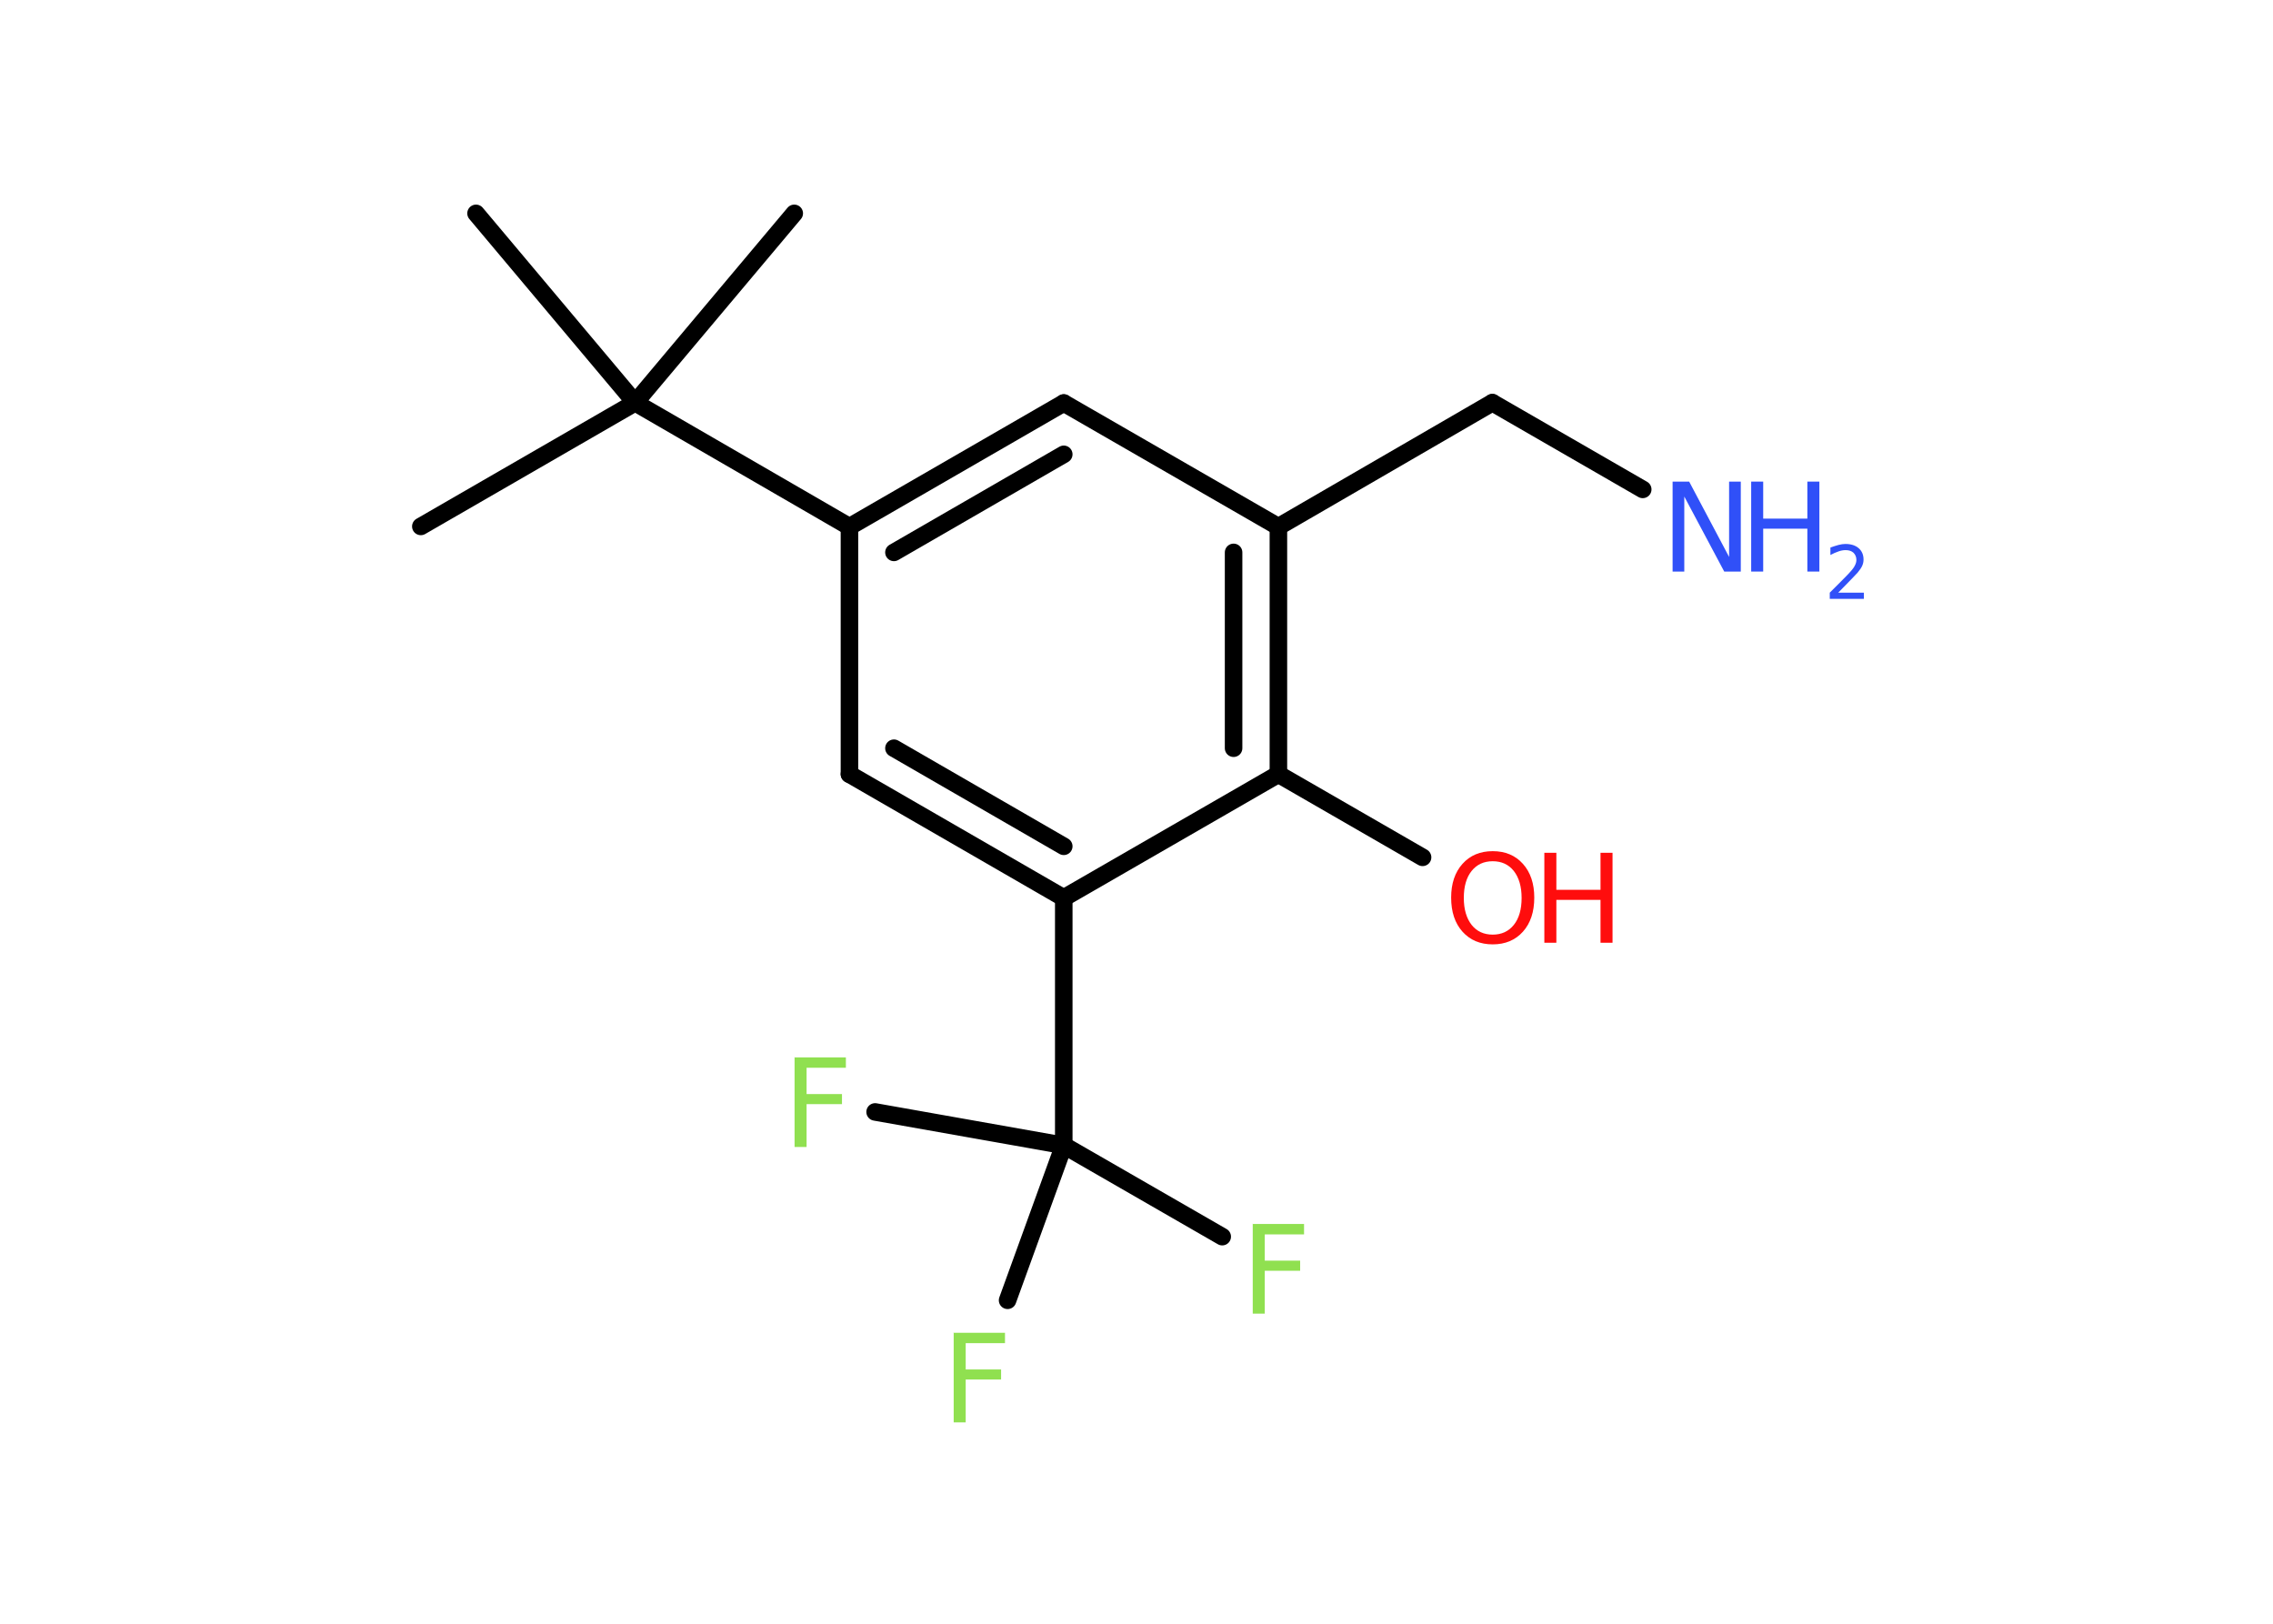 <?xml version='1.0' encoding='UTF-8'?>
<!DOCTYPE svg PUBLIC "-//W3C//DTD SVG 1.1//EN" "http://www.w3.org/Graphics/SVG/1.1/DTD/svg11.dtd">
<svg version='1.2' xmlns='http://www.w3.org/2000/svg' xmlns:xlink='http://www.w3.org/1999/xlink' width='70.0mm' height='50.0mm' viewBox='0 0 70.0 50.0'>
  <desc>Generated by the Chemistry Development Kit (http://github.com/cdk)</desc>
  <g stroke-linecap='round' stroke-linejoin='round' stroke='#000000' stroke-width='.54' fill='#90E050'>
    <rect x='.0' y='.0' width='70.0' height='50.0' fill='#FFFFFF' stroke='none'/>
    <g id='mol1' class='mol'>
      <line id='mol1bnd1' class='bond' x1='12.96' y1='16.21' x2='19.56' y2='12.4'/>
      <line id='mol1bnd2' class='bond' x1='19.56' y1='12.4' x2='24.46' y2='6.57'/>
      <line id='mol1bnd3' class='bond' x1='19.56' y1='12.4' x2='14.66' y2='6.57'/>
      <line id='mol1bnd4' class='bond' x1='19.56' y1='12.4' x2='26.16' y2='16.22'/>
      <g id='mol1bnd5' class='bond'>
        <line x1='32.76' y1='12.41' x2='26.16' y2='16.22'/>
        <line x1='32.76' y1='13.99' x2='27.53' y2='17.01'/>
      </g>
      <line id='mol1bnd6' class='bond' x1='32.76' y1='12.41' x2='39.37' y2='16.22'/>
      <line id='mol1bnd7' class='bond' x1='39.37' y1='16.22' x2='45.96' y2='12.4'/>
      <line id='mol1bnd8' class='bond' x1='45.96' y1='12.4' x2='50.59' y2='15.07'/>
      <g id='mol1bnd9' class='bond'>
        <line x1='39.37' y1='23.84' x2='39.37' y2='16.22'/>
        <line x1='37.99' y1='23.04' x2='37.99' y2='17.01'/>
      </g>
      <line id='mol1bnd10' class='bond' x1='39.37' y1='23.84' x2='43.81' y2='26.4'/>
      <line id='mol1bnd11' class='bond' x1='39.37' y1='23.84' x2='32.76' y2='27.65'/>
      <line id='mol1bnd12' class='bond' x1='32.76' y1='27.65' x2='32.76' y2='35.27'/>
      <line id='mol1bnd13' class='bond' x1='32.76' y1='35.27' x2='37.64' y2='38.08'/>
      <line id='mol1bnd14' class='bond' x1='32.76' y1='35.27' x2='26.95' y2='34.24'/>
      <line id='mol1bnd15' class='bond' x1='32.76' y1='35.27' x2='31.03' y2='40.04'/>
      <g id='mol1bnd16' class='bond'>
        <line x1='26.16' y1='23.84' x2='32.76' y2='27.65'/>
        <line x1='27.53' y1='23.04' x2='32.76' y2='26.06'/>
      </g>
      <line id='mol1bnd17' class='bond' x1='26.16' y1='16.22' x2='26.16' y2='23.84'/>
      <g id='mol1atm9' class='atom'>
        <path d='M51.52 14.83h.5l1.23 2.32v-2.32h.36v2.77h-.51l-1.23 -2.31v2.31h-.36v-2.77z' stroke='none' fill='#3050F8'/>
        <path d='M53.93 14.83h.37v1.14h1.36v-1.14h.37v2.77h-.37v-1.32h-1.36v1.32h-.37v-2.77z' stroke='none' fill='#3050F8'/>
        <path d='M56.62 18.25h.78v.19h-1.05v-.19q.13 -.13 .35 -.35q.22 -.22 .28 -.29q.11 -.12 .15 -.21q.04 -.08 .04 -.16q.0 -.13 -.09 -.22q-.09 -.08 -.24 -.08q-.11 .0 -.22 .04q-.12 .04 -.25 .11v-.23q.14 -.05 .25 -.08q.12 -.03 .21 -.03q.26 .0 .41 .13q.15 .13 .15 .35q.0 .1 -.04 .19q-.04 .09 -.14 .21q-.03 .03 -.18 .19q-.15 .15 -.42 .43z' stroke='none' fill='#3050F8'/>
      </g>
      <g id='mol1atm11' class='atom'>
        <path d='M45.97 26.52q-.41 .0 -.65 .3q-.24 .3 -.24 .83q.0 .52 .24 .83q.24 .3 .65 .3q.41 .0 .65 -.3q.24 -.3 .24 -.83q.0 -.52 -.24 -.83q-.24 -.3 -.65 -.3zM45.97 26.21q.58 .0 .93 .39q.35 .39 .35 1.04q.0 .66 -.35 1.05q-.35 .39 -.93 .39q-.58 .0 -.93 -.39q-.35 -.39 -.35 -1.05q.0 -.65 .35 -1.04q.35 -.39 .93 -.39z' stroke='none' fill='#FF0D0D'/>
        <path d='M47.56 26.26h.37v1.14h1.36v-1.14h.37v2.77h-.37v-1.32h-1.36v1.32h-.37v-2.77z' stroke='none' fill='#FF0D0D'/>
      </g>
      <path id='mol1atm14' class='atom' d='M38.57 37.69h1.59v.32h-1.21v.81h1.09v.31h-1.09v1.32h-.37v-2.77z' stroke='none'/>
      <path id='mol1atm15' class='atom' d='M24.46 32.56h1.59v.32h-1.21v.81h1.09v.31h-1.09v1.32h-.37v-2.77z' stroke='none'/>
      <path id='mol1atm16' class='atom' d='M29.36 41.04h1.59v.32h-1.21v.81h1.09v.31h-1.09v1.32h-.37v-2.77z' stroke='none'/>
    </g>
  </g>
</svg>
